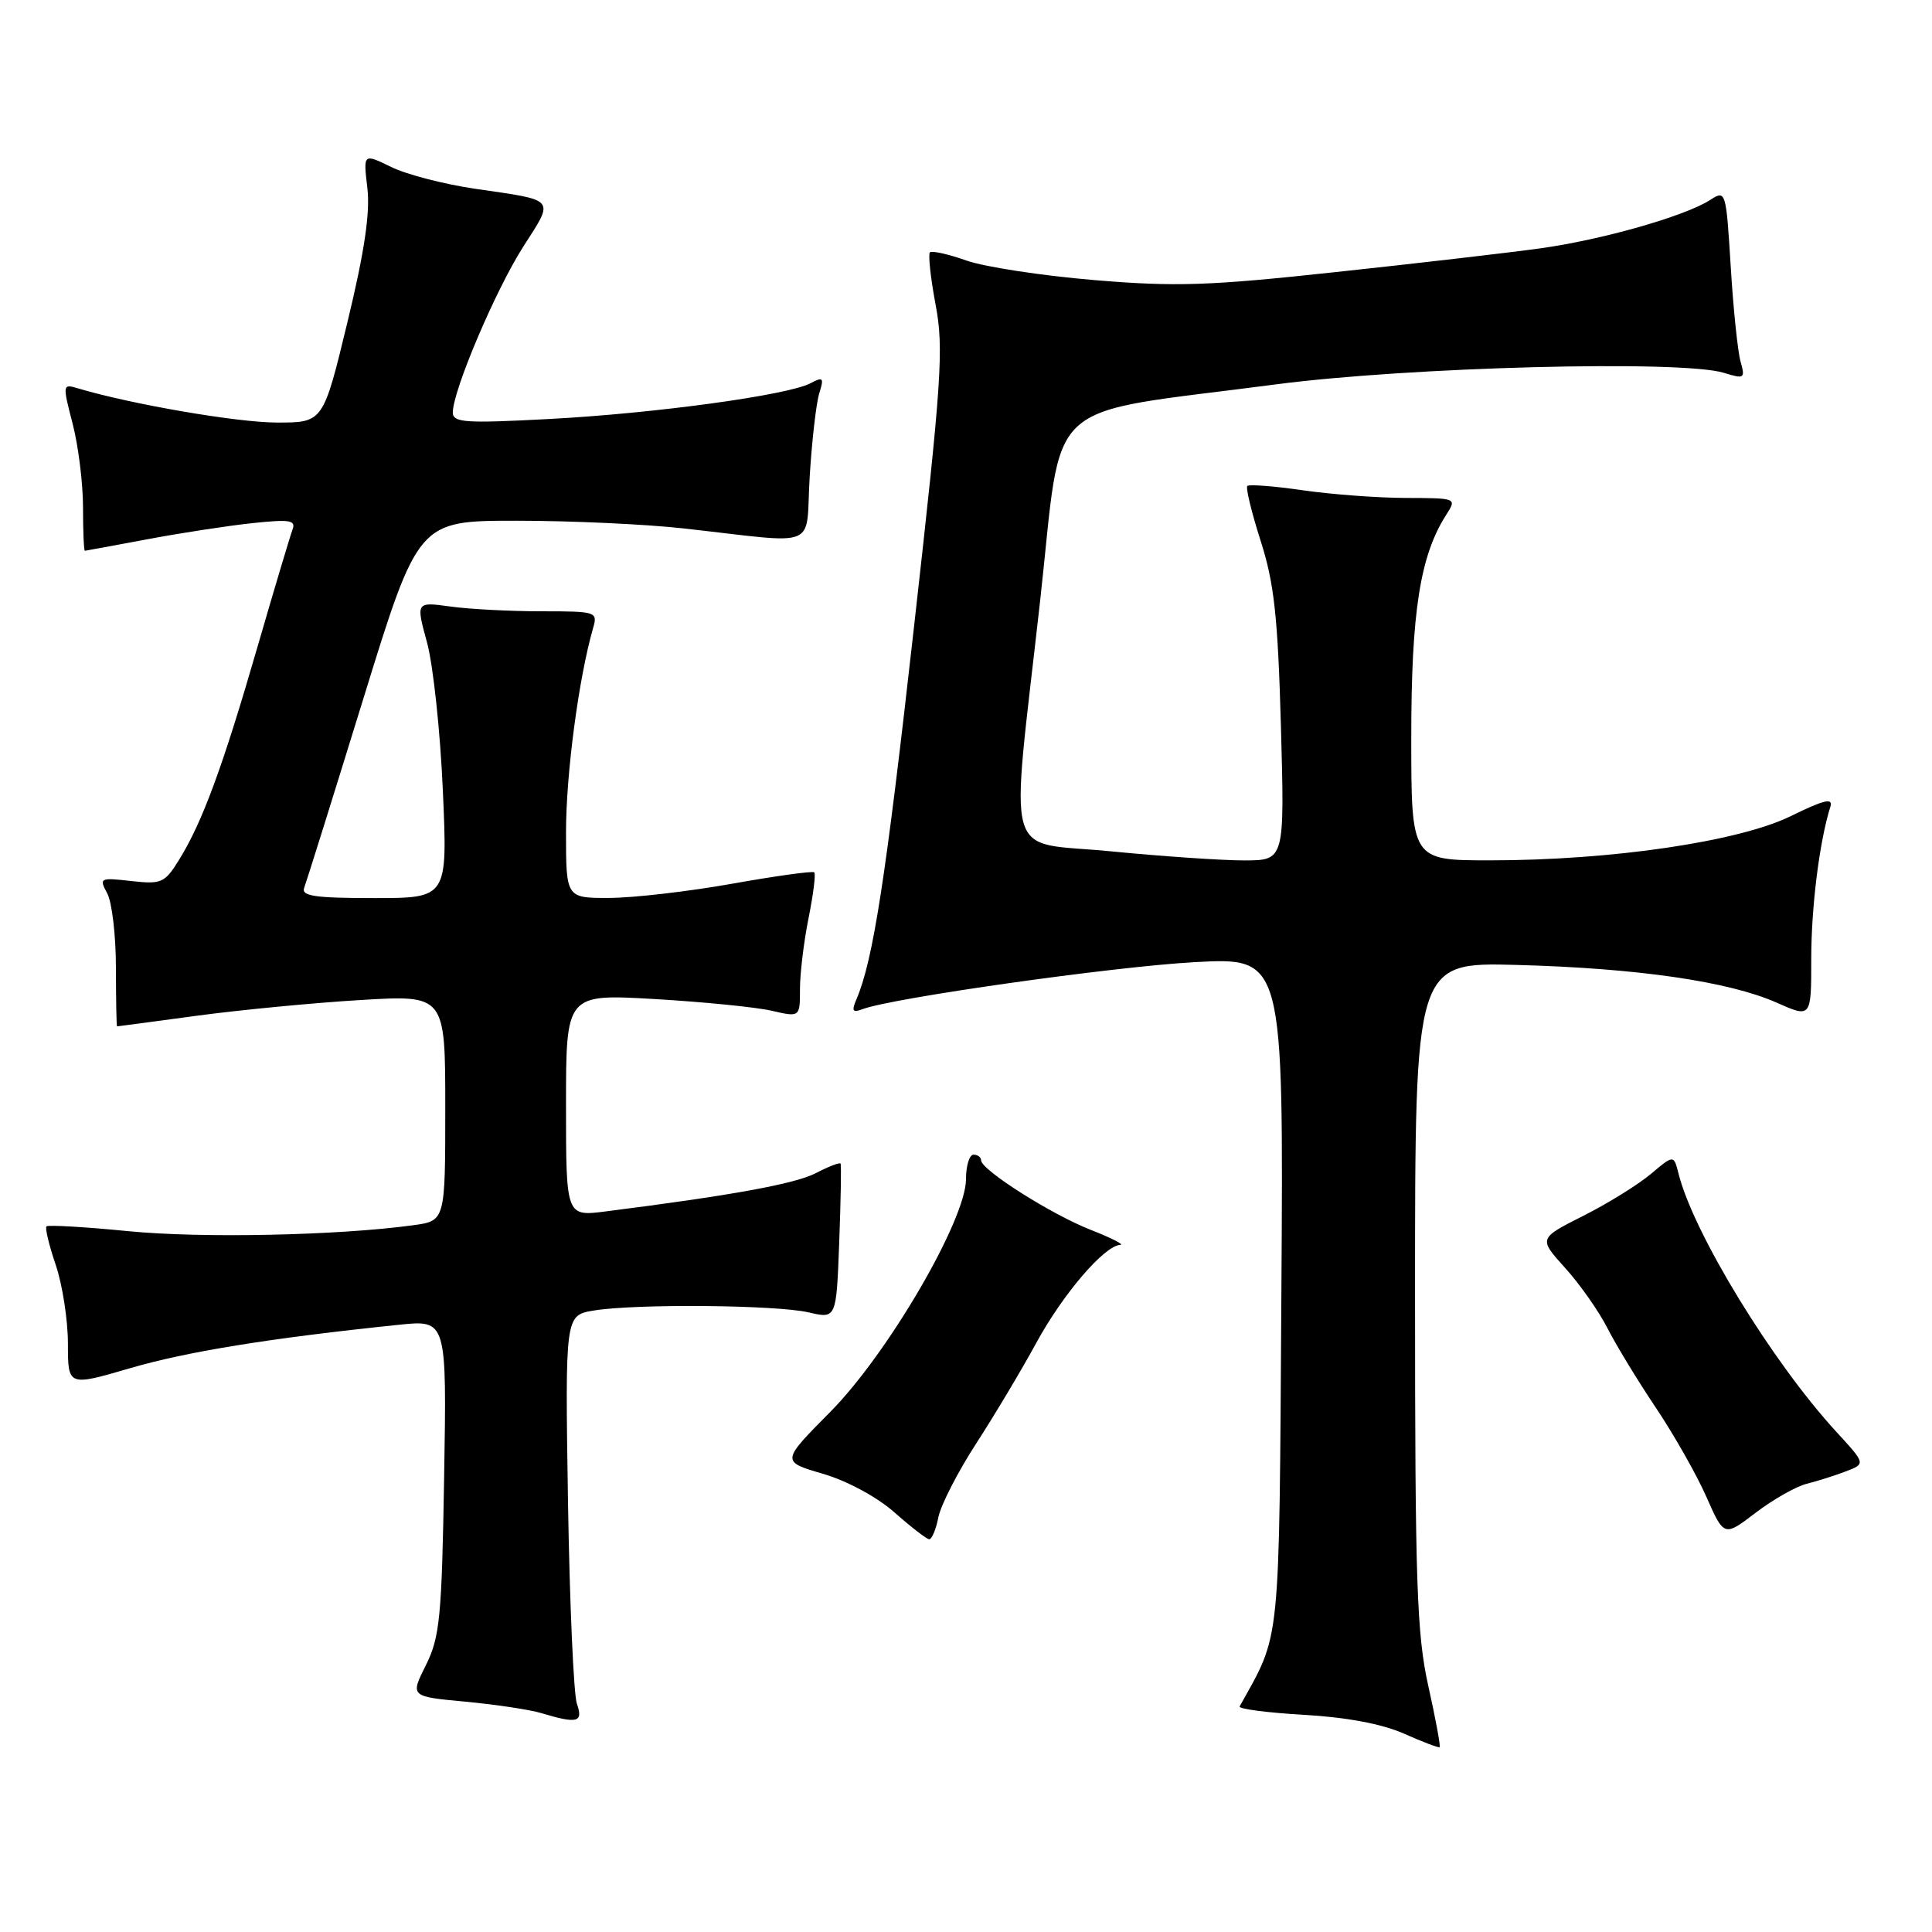 <?xml version="1.0" encoding="UTF-8" standalone="no"?>
<!DOCTYPE svg PUBLIC "-//W3C//DTD SVG 1.1//EN" "http://www.w3.org/Graphics/SVG/1.1/DTD/svg11.dtd" >
<svg xmlns="http://www.w3.org/2000/svg" xmlns:xlink="http://www.w3.org/1999/xlink" version="1.1" viewBox="0 0 256 256">
 <g >
 <path fill="currentColor"
d=" M 189.26 223.41 C 187.73 216.52 187.50 209.84 187.50 171.50 C 187.50 127.50 187.50 127.50 201.00 127.86 C 216.98 128.29 229.04 130.04 235.40 132.85 C 240.00 134.89 240.00 134.89 240.00 127.08 C 240.00 120.16 241.08 111.52 242.53 106.91 C 242.92 105.68 241.73 105.96 237.27 108.15 C 230.36 111.52 213.52 114.00 197.45 114.00 C 187.00 114.00 187.00 114.00 187.00 97.68 C 187.00 81.11 188.17 73.63 191.61 68.25 C 193.05 66.00 193.05 66.00 186.27 65.98 C 182.55 65.97 176.40 65.51 172.60 64.96 C 168.81 64.41 165.51 64.16 165.28 64.39 C 165.04 64.62 165.84 67.90 167.04 71.66 C 168.84 77.28 169.32 81.68 169.73 96.25 C 170.22 114.00 170.22 114.00 164.86 114.01 C 161.91 114.01 153.99 113.47 147.25 112.81 C 132.77 111.38 133.85 115.18 137.83 79.54 C 140.89 52.05 137.61 55.07 169.00 50.94 C 186.64 48.62 222.84 47.68 228.41 49.40 C 231.14 50.24 231.27 50.16 230.63 47.90 C 230.26 46.58 229.67 40.92 229.33 35.32 C 228.71 25.28 228.68 25.16 226.60 26.50 C 223.26 28.65 212.16 31.81 204.00 32.92 C 199.88 33.49 187.73 34.90 177.01 36.05 C 160.19 37.87 155.79 38.02 144.97 37.11 C 138.07 36.53 130.45 35.37 128.05 34.52 C 125.65 33.67 123.48 33.19 123.22 33.44 C 122.97 33.70 123.30 36.81 123.97 40.36 C 125.07 46.17 124.79 50.37 121.10 83.15 C 117.35 116.57 115.69 127.26 113.48 132.42 C 112.82 133.95 112.98 134.22 114.26 133.73 C 118.14 132.24 147.54 128.08 158.29 127.49 C 170.08 126.85 170.08 126.85 169.79 171.18 C 169.48 219.01 169.76 216.19 164.26 226.11 C 164.08 226.44 167.89 226.94 172.73 227.22 C 178.41 227.54 183.13 228.43 186.02 229.71 C 188.48 230.81 190.62 231.62 190.76 231.51 C 190.90 231.40 190.23 227.75 189.26 223.41 Z  M 76.44 225.75 C 76.01 224.51 75.48 212.43 75.26 198.89 C 74.88 174.28 74.88 174.28 78.69 173.65 C 84.20 172.74 102.87 172.90 107.16 173.90 C 110.82 174.75 110.82 174.75 111.20 164.62 C 111.41 159.06 111.49 154.35 111.38 154.18 C 111.27 154.00 109.79 154.57 108.09 155.45 C 105.35 156.87 96.91 158.41 80.25 160.52 C 75.00 161.19 75.00 161.19 75.00 146.44 C 75.00 131.70 75.00 131.70 86.75 132.38 C 93.21 132.76 100.19 133.45 102.25 133.93 C 106.00 134.79 106.00 134.79 106.00 131.06 C 106.00 129.01 106.51 124.77 107.14 121.64 C 107.77 118.51 108.11 115.79 107.89 115.59 C 107.68 115.39 102.78 116.07 97.00 117.10 C 91.22 118.13 83.91 118.97 80.75 118.98 C 75.00 119.00 75.00 119.00 75.00 110.25 C 75.00 102.53 76.69 89.82 78.58 83.25 C 79.22 81.06 79.04 81.00 71.76 81.00 C 67.64 81.00 62.22 80.72 59.70 80.37 C 55.11 79.74 55.11 79.74 56.58 85.12 C 57.39 88.08 58.34 96.91 58.68 104.75 C 59.31 119.00 59.31 119.00 49.55 119.00 C 41.69 119.00 39.89 118.73 40.31 117.63 C 40.60 116.87 44.12 105.62 48.13 92.63 C 55.42 69.00 55.42 69.00 68.46 69.00 C 75.63 69.00 85.55 69.46 90.50 70.01 C 108.95 72.06 106.69 72.98 107.29 63.14 C 107.58 58.39 108.15 53.44 108.55 52.14 C 109.21 50.04 109.07 49.89 107.40 50.78 C 104.43 52.36 86.77 54.78 72.75 55.52 C 61.65 56.11 60.00 56.00 60.00 54.66 C 60.00 51.76 65.66 38.44 69.33 32.69 C 73.49 26.20 73.81 26.59 63.00 25.02 C 58.88 24.42 53.84 23.12 51.82 22.12 C 48.13 20.32 48.13 20.32 48.68 24.92 C 49.06 28.19 48.30 33.35 46.02 42.76 C 42.82 56.00 42.82 56.00 36.66 55.99 C 31.39 55.98 17.42 53.57 10.37 51.47 C 8.28 50.84 8.27 50.91 9.62 56.13 C 10.38 59.05 11.00 64.04 11.00 67.22 C 11.00 70.40 11.11 72.99 11.25 72.98 C 11.39 72.97 15.10 72.28 19.50 71.46 C 23.90 70.63 30.16 69.67 33.42 69.32 C 38.44 68.79 39.24 68.92 38.75 70.20 C 38.44 71.03 36.34 78.05 34.09 85.81 C 29.52 101.59 26.83 108.90 23.77 113.86 C 21.83 117.01 21.42 117.19 17.38 116.74 C 13.23 116.27 13.11 116.34 14.21 118.38 C 14.84 119.54 15.36 123.99 15.36 128.25 C 15.37 132.51 15.43 136.00 15.51 136.00 C 15.59 136.00 20.34 135.37 26.08 134.59 C 31.81 133.82 41.56 132.88 47.75 132.51 C 59.00 131.83 59.00 131.83 59.00 146.80 C 59.00 161.77 59.00 161.77 54.75 162.35 C 44.80 163.71 26.75 164.09 17.03 163.14 C 11.27 162.57 6.38 162.29 6.16 162.50 C 5.95 162.72 6.50 165.02 7.39 167.62 C 8.27 170.23 9.00 174.91 9.00 178.03 C 9.00 183.70 9.00 183.70 17.25 181.29 C 24.77 179.09 35.84 177.30 52.85 175.54 C 59.20 174.88 59.20 174.88 58.85 195.69 C 58.54 214.33 58.28 216.93 56.43 220.65 C 54.35 224.80 54.35 224.80 61.67 225.48 C 65.69 225.86 70.23 226.54 71.74 227.00 C 76.53 228.44 77.31 228.23 76.44 225.75 Z  M 124.34 201.04 C 124.67 199.41 126.92 195.02 129.34 191.29 C 131.76 187.55 135.36 181.53 137.33 177.91 C 140.85 171.45 146.34 165.05 148.44 164.95 C 149.02 164.93 147.27 164.04 144.55 162.97 C 139.34 160.94 130.01 155.02 130.00 153.75 C 130.00 153.34 129.55 153.00 129.00 153.00 C 128.45 153.00 128.00 154.46 128.00 156.25 C 127.99 161.64 117.64 179.39 110.02 187.08 C 103.50 193.66 103.50 193.66 109.02 195.28 C 112.23 196.21 116.21 198.36 118.52 200.40 C 120.71 202.34 122.78 203.94 123.12 203.96 C 123.47 203.98 124.02 202.67 124.34 201.04 Z  M 239.36 196.62 C 240.76 196.27 243.11 195.53 244.57 194.97 C 247.22 193.96 247.22 193.96 243.33 189.73 C 234.84 180.49 224.40 163.42 222.42 155.53 C 221.78 153.00 221.78 153.00 218.74 155.56 C 217.07 156.97 213.04 159.47 209.78 161.11 C 203.86 164.10 203.86 164.10 207.39 168.01 C 209.33 170.15 211.85 173.74 212.99 175.98 C 214.13 178.22 217.02 182.97 219.41 186.53 C 221.80 190.10 224.81 195.40 226.10 198.33 C 228.45 203.64 228.45 203.64 232.63 200.45 C 234.93 198.70 237.95 196.98 239.36 196.62 Z "/>
</g>
</svg>